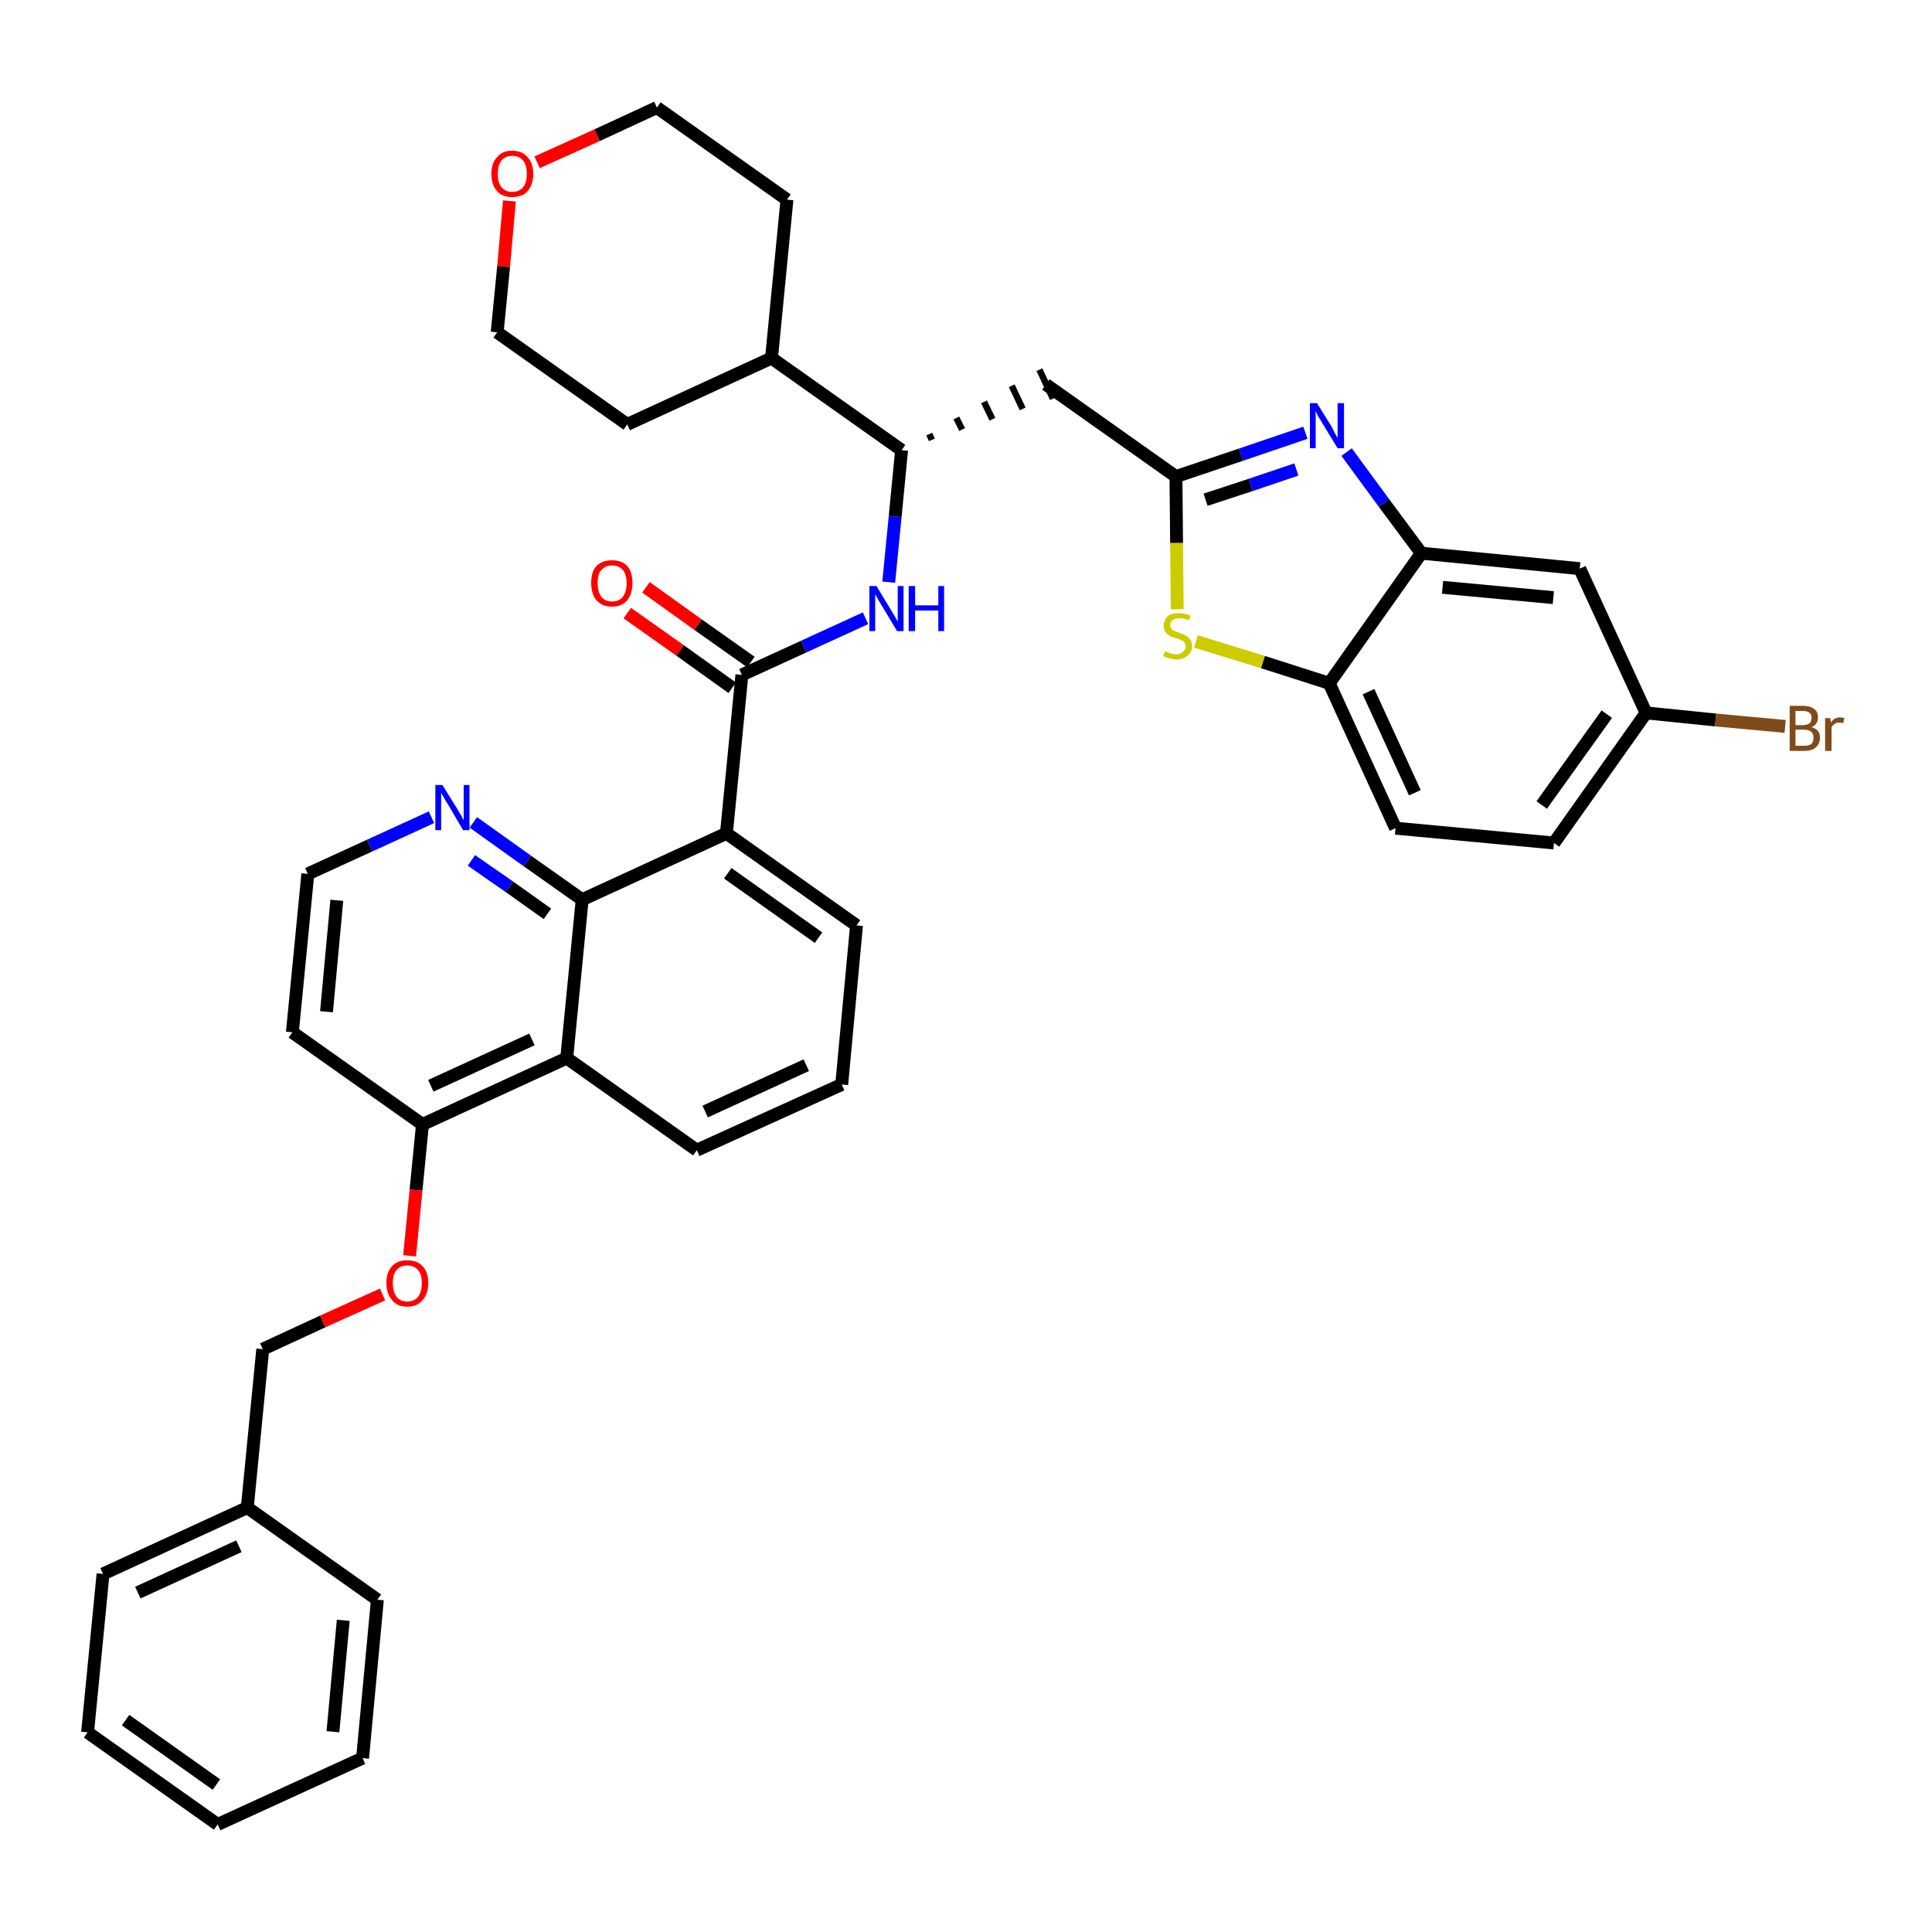 <?xml version='1.0' encoding='iso-8859-1'?>
<svg version='1.1' baseProfile='full'
              xmlns='http://www.w3.org/2000/svg'
                      xmlns:rdkit='http://www.rdkit.org/xml'
                      xmlns:xlink='http://www.w3.org/1999/xlink'
                  xml:space='preserve'
width='300px' height='300px' viewBox='0 0 300 300'>
<!-- END OF HEADER -->
<path class='bond-0 atom-0 atom-1' d='M 97.4,95.2 L 105.6,101.0' style='fill:none;fill-rule:evenodd;stroke:#FF0000;stroke-width:2.0px;stroke-linecap:butt;stroke-linejoin:miter;stroke-opacity:1' />
<path class='bond-0 atom-0 atom-1' d='M 105.6,101.0 L 113.7,106.8' style='fill:none;fill-rule:evenodd;stroke:#000000;stroke-width:2.0px;stroke-linecap:butt;stroke-linejoin:miter;stroke-opacity:1' />
<path class='bond-0 atom-0 atom-1' d='M 100.3,91.2 L 108.4,97.0' style='fill:none;fill-rule:evenodd;stroke:#FF0000;stroke-width:2.0px;stroke-linecap:butt;stroke-linejoin:miter;stroke-opacity:1' />
<path class='bond-0 atom-0 atom-1' d='M 108.4,97.0 L 116.6,102.8' style='fill:none;fill-rule:evenodd;stroke:#000000;stroke-width:2.0px;stroke-linecap:butt;stroke-linejoin:miter;stroke-opacity:1' />
<path class='bond-1 atom-1 atom-2' d='M 115.2,104.8 L 124.8,100.4' style='fill:none;fill-rule:evenodd;stroke:#000000;stroke-width:2.0px;stroke-linecap:butt;stroke-linejoin:miter;stroke-opacity:1' />
<path class='bond-1 atom-1 atom-2' d='M 124.8,100.4 L 134.4,96.0' style='fill:none;fill-rule:evenodd;stroke:#0000FF;stroke-width:2.0px;stroke-linecap:butt;stroke-linejoin:miter;stroke-opacity:1' />
<path class='bond-20 atom-1 atom-21' d='M 115.2,104.8 L 112.8,129.4' style='fill:none;fill-rule:evenodd;stroke:#000000;stroke-width:2.0px;stroke-linecap:butt;stroke-linejoin:miter;stroke-opacity:1' />
<path class='bond-2 atom-2 atom-3' d='M 138.0,90.4 L 139.0,80.2' style='fill:none;fill-rule:evenodd;stroke:#0000FF;stroke-width:2.0px;stroke-linecap:butt;stroke-linejoin:miter;stroke-opacity:1' />
<path class='bond-2 atom-2 atom-3' d='M 139.0,80.2 L 140.0,69.9' style='fill:none;fill-rule:evenodd;stroke:#000000;stroke-width:2.0px;stroke-linecap:butt;stroke-linejoin:miter;stroke-opacity:1' />
<path class='bond-3 atom-3 atom-4' d='M 144.7,68.3 L 144.3,67.4' style='fill:none;fill-rule:evenodd;stroke:#000000;stroke-width:1.0px;stroke-linecap:butt;stroke-linejoin:miter;stroke-opacity:1' />
<path class='bond-3 atom-3 atom-4' d='M 149.4,66.7 L 148.5,64.9' style='fill:none;fill-rule:evenodd;stroke:#000000;stroke-width:1.0px;stroke-linecap:butt;stroke-linejoin:miter;stroke-opacity:1' />
<path class='bond-3 atom-3 atom-4' d='M 154.1,65.1 L 152.8,62.4' style='fill:none;fill-rule:evenodd;stroke:#000000;stroke-width:1.0px;stroke-linecap:butt;stroke-linejoin:miter;stroke-opacity:1' />
<path class='bond-3 atom-3 atom-4' d='M 158.8,63.5 L 157.1,59.9' style='fill:none;fill-rule:evenodd;stroke:#000000;stroke-width:1.0px;stroke-linecap:butt;stroke-linejoin:miter;stroke-opacity:1' />
<path class='bond-3 atom-3 atom-4' d='M 163.5,61.9 L 161.4,57.4' style='fill:none;fill-rule:evenodd;stroke:#000000;stroke-width:1.0px;stroke-linecap:butt;stroke-linejoin:miter;stroke-opacity:1' />
<path class='bond-14 atom-3 atom-15' d='M 140.0,69.9 L 119.8,55.6' style='fill:none;fill-rule:evenodd;stroke:#000000;stroke-width:2.0px;stroke-linecap:butt;stroke-linejoin:miter;stroke-opacity:1' />
<path class='bond-4 atom-4 atom-5' d='M 162.4,59.7 L 182.6,74.0' style='fill:none;fill-rule:evenodd;stroke:#000000;stroke-width:2.0px;stroke-linecap:butt;stroke-linejoin:miter;stroke-opacity:1' />
<path class='bond-5 atom-5 atom-6' d='M 182.6,74.0 L 192.7,70.6' style='fill:none;fill-rule:evenodd;stroke:#000000;stroke-width:2.0px;stroke-linecap:butt;stroke-linejoin:miter;stroke-opacity:1' />
<path class='bond-5 atom-5 atom-6' d='M 192.7,70.6 L 202.7,67.2' style='fill:none;fill-rule:evenodd;stroke:#0000FF;stroke-width:2.0px;stroke-linecap:butt;stroke-linejoin:miter;stroke-opacity:1' />
<path class='bond-5 atom-5 atom-6' d='M 187.2,77.6 L 194.2,75.3' style='fill:none;fill-rule:evenodd;stroke:#000000;stroke-width:2.0px;stroke-linecap:butt;stroke-linejoin:miter;stroke-opacity:1' />
<path class='bond-5 atom-5 atom-6' d='M 194.2,75.3 L 201.3,72.9' style='fill:none;fill-rule:evenodd;stroke:#0000FF;stroke-width:2.0px;stroke-linecap:butt;stroke-linejoin:miter;stroke-opacity:1' />
<path class='bond-38 atom-14 atom-5' d='M 182.8,94.6 L 182.7,84.3' style='fill:none;fill-rule:evenodd;stroke:#CCCC00;stroke-width:2.0px;stroke-linecap:butt;stroke-linejoin:miter;stroke-opacity:1' />
<path class='bond-38 atom-14 atom-5' d='M 182.7,84.3 L 182.6,74.0' style='fill:none;fill-rule:evenodd;stroke:#000000;stroke-width:2.0px;stroke-linecap:butt;stroke-linejoin:miter;stroke-opacity:1' />
<path class='bond-6 atom-6 atom-7' d='M 209.1,70.2 L 214.9,78.1' style='fill:none;fill-rule:evenodd;stroke:#0000FF;stroke-width:2.0px;stroke-linecap:butt;stroke-linejoin:miter;stroke-opacity:1' />
<path class='bond-6 atom-6 atom-7' d='M 214.9,78.1 L 220.7,85.9' style='fill:none;fill-rule:evenodd;stroke:#000000;stroke-width:2.0px;stroke-linecap:butt;stroke-linejoin:miter;stroke-opacity:1' />
<path class='bond-7 atom-7 atom-8' d='M 220.7,85.9 L 245.3,88.3' style='fill:none;fill-rule:evenodd;stroke:#000000;stroke-width:2.0px;stroke-linecap:butt;stroke-linejoin:miter;stroke-opacity:1' />
<path class='bond-7 atom-7 atom-8' d='M 224.0,91.2 L 241.2,92.8' style='fill:none;fill-rule:evenodd;stroke:#000000;stroke-width:2.0px;stroke-linecap:butt;stroke-linejoin:miter;stroke-opacity:1' />
<path class='bond-41 atom-13 atom-7' d='M 206.4,106.1 L 220.7,85.9' style='fill:none;fill-rule:evenodd;stroke:#000000;stroke-width:2.0px;stroke-linecap:butt;stroke-linejoin:miter;stroke-opacity:1' />
<path class='bond-8 atom-8 atom-9' d='M 245.3,88.3 L 255.6,110.7' style='fill:none;fill-rule:evenodd;stroke:#000000;stroke-width:2.0px;stroke-linecap:butt;stroke-linejoin:miter;stroke-opacity:1' />
<path class='bond-9 atom-9 atom-10' d='M 255.6,110.7 L 266.4,111.8' style='fill:none;fill-rule:evenodd;stroke:#000000;stroke-width:2.0px;stroke-linecap:butt;stroke-linejoin:miter;stroke-opacity:1' />
<path class='bond-9 atom-9 atom-10' d='M 266.4,111.8 L 277.2,112.8' style='fill:none;fill-rule:evenodd;stroke:#7F4C19;stroke-width:2.0px;stroke-linecap:butt;stroke-linejoin:miter;stroke-opacity:1' />
<path class='bond-10 atom-9 atom-11' d='M 255.6,110.7 L 241.3,130.9' style='fill:none;fill-rule:evenodd;stroke:#000000;stroke-width:2.0px;stroke-linecap:butt;stroke-linejoin:miter;stroke-opacity:1' />
<path class='bond-10 atom-9 atom-11' d='M 249.5,110.9 L 239.4,125.0' style='fill:none;fill-rule:evenodd;stroke:#000000;stroke-width:2.0px;stroke-linecap:butt;stroke-linejoin:miter;stroke-opacity:1' />
<path class='bond-11 atom-11 atom-12' d='M 241.3,130.9 L 216.7,128.6' style='fill:none;fill-rule:evenodd;stroke:#000000;stroke-width:2.0px;stroke-linecap:butt;stroke-linejoin:miter;stroke-opacity:1' />
<path class='bond-12 atom-12 atom-13' d='M 216.7,128.6 L 206.4,106.1' style='fill:none;fill-rule:evenodd;stroke:#000000;stroke-width:2.0px;stroke-linecap:butt;stroke-linejoin:miter;stroke-opacity:1' />
<path class='bond-12 atom-12 atom-13' d='M 219.7,123.1 L 212.5,107.4' style='fill:none;fill-rule:evenodd;stroke:#000000;stroke-width:2.0px;stroke-linecap:butt;stroke-linejoin:miter;stroke-opacity:1' />
<path class='bond-13 atom-13 atom-14' d='M 206.4,106.1 L 196.1,102.8' style='fill:none;fill-rule:evenodd;stroke:#000000;stroke-width:2.0px;stroke-linecap:butt;stroke-linejoin:miter;stroke-opacity:1' />
<path class='bond-13 atom-13 atom-14' d='M 196.1,102.8 L 185.7,99.6' style='fill:none;fill-rule:evenodd;stroke:#CCCC00;stroke-width:2.0px;stroke-linecap:butt;stroke-linejoin:miter;stroke-opacity:1' />
<path class='bond-15 atom-15 atom-16' d='M 119.8,55.6 L 122.2,31.0' style='fill:none;fill-rule:evenodd;stroke:#000000;stroke-width:2.0px;stroke-linecap:butt;stroke-linejoin:miter;stroke-opacity:1' />
<path class='bond-39 atom-20 atom-15' d='M 97.4,65.9 L 119.8,55.6' style='fill:none;fill-rule:evenodd;stroke:#000000;stroke-width:2.0px;stroke-linecap:butt;stroke-linejoin:miter;stroke-opacity:1' />
<path class='bond-16 atom-16 atom-17' d='M 122.2,31.0 L 102.0,16.7' style='fill:none;fill-rule:evenodd;stroke:#000000;stroke-width:2.0px;stroke-linecap:butt;stroke-linejoin:miter;stroke-opacity:1' />
<path class='bond-17 atom-17 atom-18' d='M 102.0,16.7 L 92.7,21.0' style='fill:none;fill-rule:evenodd;stroke:#000000;stroke-width:2.0px;stroke-linecap:butt;stroke-linejoin:miter;stroke-opacity:1' />
<path class='bond-17 atom-17 atom-18' d='M 92.7,21.0 L 83.4,25.2' style='fill:none;fill-rule:evenodd;stroke:#FF0000;stroke-width:2.0px;stroke-linecap:butt;stroke-linejoin:miter;stroke-opacity:1' />
<path class='bond-18 atom-18 atom-19' d='M 79.1,31.2 L 78.2,41.4' style='fill:none;fill-rule:evenodd;stroke:#FF0000;stroke-width:2.0px;stroke-linecap:butt;stroke-linejoin:miter;stroke-opacity:1' />
<path class='bond-18 atom-18 atom-19' d='M 78.2,41.4 L 77.2,51.6' style='fill:none;fill-rule:evenodd;stroke:#000000;stroke-width:2.0px;stroke-linecap:butt;stroke-linejoin:miter;stroke-opacity:1' />
<path class='bond-19 atom-19 atom-20' d='M 77.2,51.6 L 97.4,65.9' style='fill:none;fill-rule:evenodd;stroke:#000000;stroke-width:2.0px;stroke-linecap:butt;stroke-linejoin:miter;stroke-opacity:1' />
<path class='bond-21 atom-21 atom-22' d='M 112.8,129.4 L 133.0,143.7' style='fill:none;fill-rule:evenodd;stroke:#000000;stroke-width:2.0px;stroke-linecap:butt;stroke-linejoin:miter;stroke-opacity:1' />
<path class='bond-21 atom-21 atom-22' d='M 113.0,135.6 L 127.1,145.6' style='fill:none;fill-rule:evenodd;stroke:#000000;stroke-width:2.0px;stroke-linecap:butt;stroke-linejoin:miter;stroke-opacity:1' />
<path class='bond-40 atom-38 atom-21' d='M 90.4,139.7 L 112.8,129.4' style='fill:none;fill-rule:evenodd;stroke:#000000;stroke-width:2.0px;stroke-linecap:butt;stroke-linejoin:miter;stroke-opacity:1' />
<path class='bond-22 atom-22 atom-23' d='M 133.0,143.7 L 130.7,168.4' style='fill:none;fill-rule:evenodd;stroke:#000000;stroke-width:2.0px;stroke-linecap:butt;stroke-linejoin:miter;stroke-opacity:1' />
<path class='bond-23 atom-23 atom-24' d='M 130.7,168.4 L 108.2,178.6' style='fill:none;fill-rule:evenodd;stroke:#000000;stroke-width:2.0px;stroke-linecap:butt;stroke-linejoin:miter;stroke-opacity:1' />
<path class='bond-23 atom-23 atom-24' d='M 125.2,165.4 L 109.5,172.6' style='fill:none;fill-rule:evenodd;stroke:#000000;stroke-width:2.0px;stroke-linecap:butt;stroke-linejoin:miter;stroke-opacity:1' />
<path class='bond-24 atom-24 atom-25' d='M 108.2,178.6 L 88.0,164.3' style='fill:none;fill-rule:evenodd;stroke:#000000;stroke-width:2.0px;stroke-linecap:butt;stroke-linejoin:miter;stroke-opacity:1' />
<path class='bond-25 atom-25 atom-26' d='M 88.0,164.3 L 65.6,174.6' style='fill:none;fill-rule:evenodd;stroke:#000000;stroke-width:2.0px;stroke-linecap:butt;stroke-linejoin:miter;stroke-opacity:1' />
<path class='bond-25 atom-25 atom-26' d='M 82.6,161.4 L 66.9,168.6' style='fill:none;fill-rule:evenodd;stroke:#000000;stroke-width:2.0px;stroke-linecap:butt;stroke-linejoin:miter;stroke-opacity:1' />
<path class='bond-42 atom-38 atom-25' d='M 90.4,139.7 L 88.0,164.3' style='fill:none;fill-rule:evenodd;stroke:#000000;stroke-width:2.0px;stroke-linecap:butt;stroke-linejoin:miter;stroke-opacity:1' />
<path class='bond-26 atom-26 atom-27' d='M 65.6,174.6 L 64.6,184.8' style='fill:none;fill-rule:evenodd;stroke:#000000;stroke-width:2.0px;stroke-linecap:butt;stroke-linejoin:miter;stroke-opacity:1' />
<path class='bond-26 atom-26 atom-27' d='M 64.6,184.8 L 63.6,195.0' style='fill:none;fill-rule:evenodd;stroke:#FF0000;stroke-width:2.0px;stroke-linecap:butt;stroke-linejoin:miter;stroke-opacity:1' />
<path class='bond-34 atom-26 atom-35' d='M 65.6,174.6 L 45.4,160.3' style='fill:none;fill-rule:evenodd;stroke:#000000;stroke-width:2.0px;stroke-linecap:butt;stroke-linejoin:miter;stroke-opacity:1' />
<path class='bond-27 atom-27 atom-28' d='M 59.4,201.0 L 50.1,205.2' style='fill:none;fill-rule:evenodd;stroke:#FF0000;stroke-width:2.0px;stroke-linecap:butt;stroke-linejoin:miter;stroke-opacity:1' />
<path class='bond-27 atom-27 atom-28' d='M 50.1,205.2 L 40.8,209.5' style='fill:none;fill-rule:evenodd;stroke:#000000;stroke-width:2.0px;stroke-linecap:butt;stroke-linejoin:miter;stroke-opacity:1' />
<path class='bond-28 atom-28 atom-29' d='M 40.8,209.5 L 38.4,234.1' style='fill:none;fill-rule:evenodd;stroke:#000000;stroke-width:2.0px;stroke-linecap:butt;stroke-linejoin:miter;stroke-opacity:1' />
<path class='bond-29 atom-29 atom-30' d='M 38.4,234.1 L 16.0,244.4' style='fill:none;fill-rule:evenodd;stroke:#000000;stroke-width:2.0px;stroke-linecap:butt;stroke-linejoin:miter;stroke-opacity:1' />
<path class='bond-29 atom-29 atom-30' d='M 37.1,240.1 L 21.4,247.3' style='fill:none;fill-rule:evenodd;stroke:#000000;stroke-width:2.0px;stroke-linecap:butt;stroke-linejoin:miter;stroke-opacity:1' />
<path class='bond-43 atom-34 atom-29' d='M 58.6,248.4 L 38.4,234.1' style='fill:none;fill-rule:evenodd;stroke:#000000;stroke-width:2.0px;stroke-linecap:butt;stroke-linejoin:miter;stroke-opacity:1' />
<path class='bond-30 atom-30 atom-31' d='M 16.0,244.4 L 13.6,269.0' style='fill:none;fill-rule:evenodd;stroke:#000000;stroke-width:2.0px;stroke-linecap:butt;stroke-linejoin:miter;stroke-opacity:1' />
<path class='bond-31 atom-31 atom-32' d='M 13.6,269.0 L 33.8,283.3' style='fill:none;fill-rule:evenodd;stroke:#000000;stroke-width:2.0px;stroke-linecap:butt;stroke-linejoin:miter;stroke-opacity:1' />
<path class='bond-31 atom-31 atom-32' d='M 19.5,267.1 L 33.6,277.1' style='fill:none;fill-rule:evenodd;stroke:#000000;stroke-width:2.0px;stroke-linecap:butt;stroke-linejoin:miter;stroke-opacity:1' />
<path class='bond-32 atom-32 atom-33' d='M 33.8,283.3 L 56.3,273.0' style='fill:none;fill-rule:evenodd;stroke:#000000;stroke-width:2.0px;stroke-linecap:butt;stroke-linejoin:miter;stroke-opacity:1' />
<path class='bond-33 atom-33 atom-34' d='M 56.3,273.0 L 58.6,248.4' style='fill:none;fill-rule:evenodd;stroke:#000000;stroke-width:2.0px;stroke-linecap:butt;stroke-linejoin:miter;stroke-opacity:1' />
<path class='bond-33 atom-33 atom-34' d='M 51.7,268.9 L 53.3,251.6' style='fill:none;fill-rule:evenodd;stroke:#000000;stroke-width:2.0px;stroke-linecap:butt;stroke-linejoin:miter;stroke-opacity:1' />
<path class='bond-35 atom-35 atom-36' d='M 45.4,160.3 L 47.8,135.7' style='fill:none;fill-rule:evenodd;stroke:#000000;stroke-width:2.0px;stroke-linecap:butt;stroke-linejoin:miter;stroke-opacity:1' />
<path class='bond-35 atom-35 atom-36' d='M 50.7,157.1 L 52.3,139.8' style='fill:none;fill-rule:evenodd;stroke:#000000;stroke-width:2.0px;stroke-linecap:butt;stroke-linejoin:miter;stroke-opacity:1' />
<path class='bond-36 atom-36 atom-37' d='M 47.8,135.7 L 57.4,131.3' style='fill:none;fill-rule:evenodd;stroke:#000000;stroke-width:2.0px;stroke-linecap:butt;stroke-linejoin:miter;stroke-opacity:1' />
<path class='bond-36 atom-36 atom-37' d='M 57.4,131.3 L 67.0,126.9' style='fill:none;fill-rule:evenodd;stroke:#0000FF;stroke-width:2.0px;stroke-linecap:butt;stroke-linejoin:miter;stroke-opacity:1' />
<path class='bond-37 atom-37 atom-38' d='M 73.5,127.7 L 81.9,133.7' style='fill:none;fill-rule:evenodd;stroke:#0000FF;stroke-width:2.0px;stroke-linecap:butt;stroke-linejoin:miter;stroke-opacity:1' />
<path class='bond-37 atom-37 atom-38' d='M 81.9,133.7 L 90.4,139.7' style='fill:none;fill-rule:evenodd;stroke:#000000;stroke-width:2.0px;stroke-linecap:butt;stroke-linejoin:miter;stroke-opacity:1' />
<path class='bond-37 atom-37 atom-38' d='M 73.2,133.6 L 79.1,137.7' style='fill:none;fill-rule:evenodd;stroke:#0000FF;stroke-width:2.0px;stroke-linecap:butt;stroke-linejoin:miter;stroke-opacity:1' />
<path class='bond-37 atom-37 atom-38' d='M 79.1,137.7 L 85.0,141.9' style='fill:none;fill-rule:evenodd;stroke:#000000;stroke-width:2.0px;stroke-linecap:butt;stroke-linejoin:miter;stroke-opacity:1' />
<path  class='atom-0' d='M 91.8 90.5
Q 91.8 88.8, 92.6 87.9
Q 93.5 87.0, 95.0 87.0
Q 96.6 87.0, 97.4 87.9
Q 98.2 88.8, 98.2 90.5
Q 98.2 92.2, 97.4 93.2
Q 96.6 94.2, 95.0 94.2
Q 93.5 94.2, 92.6 93.2
Q 91.8 92.2, 91.8 90.5
M 95.0 93.4
Q 96.1 93.4, 96.7 92.7
Q 97.3 91.9, 97.3 90.5
Q 97.3 89.2, 96.7 88.5
Q 96.1 87.8, 95.0 87.8
Q 94.0 87.8, 93.4 88.5
Q 92.8 89.1, 92.8 90.5
Q 92.8 91.9, 93.4 92.7
Q 94.0 93.4, 95.0 93.4
' fill='#FF0000'/>
<path  class='atom-2' d='M 136.1 91.0
L 138.4 94.8
Q 138.6 95.1, 139.0 95.8
Q 139.3 96.4, 139.4 96.5
L 139.4 91.0
L 140.3 91.0
L 140.3 98.0
L 139.3 98.0
L 136.9 94.0
Q 136.6 93.5, 136.3 93.0
Q 136.0 92.4, 135.9 92.3
L 135.9 98.0
L 135.0 98.0
L 135.0 91.0
L 136.1 91.0
' fill='#0000FF'/>
<path  class='atom-2' d='M 141.1 91.0
L 142.1 91.0
L 142.1 94.0
L 145.7 94.0
L 145.7 91.0
L 146.6 91.0
L 146.6 98.0
L 145.7 98.0
L 145.7 94.8
L 142.1 94.8
L 142.1 98.0
L 141.1 98.0
L 141.1 91.0
' fill='#0000FF'/>
<path  class='atom-6' d='M 204.5 62.6
L 206.8 66.3
Q 207.0 66.7, 207.3 67.3
Q 207.7 68.0, 207.7 68.0
L 207.7 62.6
L 208.7 62.6
L 208.7 69.6
L 207.7 69.6
L 205.2 65.5
Q 205.0 65.1, 204.6 64.5
Q 204.4 64.0, 204.3 63.8
L 204.3 69.6
L 203.4 69.6
L 203.4 62.6
L 204.5 62.6
' fill='#0000FF'/>
<path  class='atom-10' d='M 281.3 112.9
Q 281.9 113.1, 282.3 113.5
Q 282.6 113.9, 282.6 114.5
Q 282.6 115.5, 282.0 116.0
Q 281.4 116.6, 280.2 116.6
L 277.9 116.6
L 277.9 109.6
L 279.9 109.6
Q 281.1 109.6, 281.7 110.1
Q 282.3 110.5, 282.3 111.4
Q 282.3 112.5, 281.3 112.9
M 278.8 110.4
L 278.8 112.6
L 279.9 112.6
Q 280.6 112.6, 281.0 112.3
Q 281.3 112.0, 281.3 111.4
Q 281.3 110.4, 279.9 110.4
L 278.8 110.4
M 280.2 115.8
Q 280.9 115.8, 281.3 115.5
Q 281.6 115.1, 281.6 114.5
Q 281.6 113.9, 281.2 113.6
Q 280.8 113.3, 280.1 113.3
L 278.8 113.3
L 278.8 115.8
L 280.2 115.8
' fill='#7F4C19'/>
<path  class='atom-10' d='M 284.2 111.5
L 284.3 112.2
Q 284.8 111.4, 285.7 111.4
Q 286.0 111.4, 286.4 111.5
L 286.2 112.3
Q 285.8 112.2, 285.6 112.2
Q 285.1 112.2, 284.9 112.4
Q 284.6 112.6, 284.4 112.9
L 284.4 116.6
L 283.4 116.6
L 283.4 111.5
L 284.2 111.5
' fill='#7F4C19'/>
<path  class='atom-14' d='M 180.9 101.1
Q 180.9 101.1, 181.3 101.3
Q 181.6 101.4, 181.9 101.5
Q 182.3 101.6, 182.7 101.6
Q 183.3 101.6, 183.7 101.2
Q 184.1 100.9, 184.1 100.4
Q 184.1 100.0, 183.9 99.7
Q 183.7 99.5, 183.4 99.4
Q 183.1 99.2, 182.6 99.1
Q 182.0 98.9, 181.6 98.7
Q 181.3 98.5, 181.0 98.2
Q 180.7 97.8, 180.7 97.2
Q 180.7 96.3, 181.3 95.7
Q 181.9 95.2, 183.1 95.2
Q 183.9 95.2, 184.9 95.6
L 184.6 96.3
Q 183.8 96.0, 183.2 96.0
Q 182.5 96.0, 182.1 96.3
Q 181.7 96.6, 181.7 97.0
Q 181.7 97.4, 181.9 97.6
Q 182.1 97.9, 182.4 98.0
Q 182.7 98.1, 183.2 98.3
Q 183.8 98.5, 184.2 98.7
Q 184.5 98.9, 184.8 99.3
Q 185.1 99.7, 185.1 100.4
Q 185.1 101.3, 184.4 101.8
Q 183.8 102.4, 182.7 102.4
Q 182.1 102.4, 181.6 102.2
Q 181.1 102.1, 180.6 101.9
L 180.9 101.1
' fill='#CCCC00'/>
<path  class='atom-18' d='M 76.3 27.0
Q 76.3 25.3, 77.2 24.4
Q 78.0 23.4, 79.5 23.4
Q 81.1 23.4, 81.9 24.4
Q 82.8 25.3, 82.8 27.0
Q 82.8 28.7, 81.9 29.7
Q 81.1 30.6, 79.5 30.6
Q 78.0 30.6, 77.2 29.7
Q 76.3 28.7, 76.3 27.0
M 79.5 29.8
Q 80.6 29.8, 81.2 29.1
Q 81.8 28.4, 81.8 27.0
Q 81.8 25.6, 81.2 24.9
Q 80.6 24.2, 79.5 24.2
Q 78.5 24.2, 77.9 24.9
Q 77.3 25.6, 77.3 27.0
Q 77.3 28.4, 77.9 29.1
Q 78.5 29.8, 79.5 29.8
' fill='#FF0000'/>
<path  class='atom-27' d='M 60.0 199.2
Q 60.0 197.5, 60.9 196.6
Q 61.7 195.7, 63.2 195.7
Q 64.8 195.7, 65.6 196.6
Q 66.5 197.5, 66.5 199.2
Q 66.5 200.9, 65.6 201.9
Q 64.8 202.9, 63.2 202.9
Q 61.7 202.9, 60.9 201.9
Q 60.0 200.9, 60.0 199.2
M 63.2 202.1
Q 64.3 202.1, 64.9 201.4
Q 65.5 200.6, 65.5 199.2
Q 65.5 197.9, 64.9 197.2
Q 64.3 196.5, 63.2 196.5
Q 62.2 196.5, 61.6 197.2
Q 61.0 197.8, 61.0 199.2
Q 61.0 200.6, 61.6 201.4
Q 62.2 202.1, 63.2 202.1
' fill='#FF0000'/>
<path  class='atom-37' d='M 68.7 121.9
L 71.0 125.6
Q 71.2 126.0, 71.6 126.6
Q 71.9 127.3, 72.0 127.3
L 72.0 121.9
L 72.9 121.9
L 72.9 128.9
L 71.9 128.9
L 69.5 124.8
Q 69.2 124.4, 68.9 123.8
Q 68.6 123.3, 68.5 123.1
L 68.5 128.9
L 67.6 128.9
L 67.6 121.9
L 68.7 121.9
' fill='#0000FF'/>
</svg>
